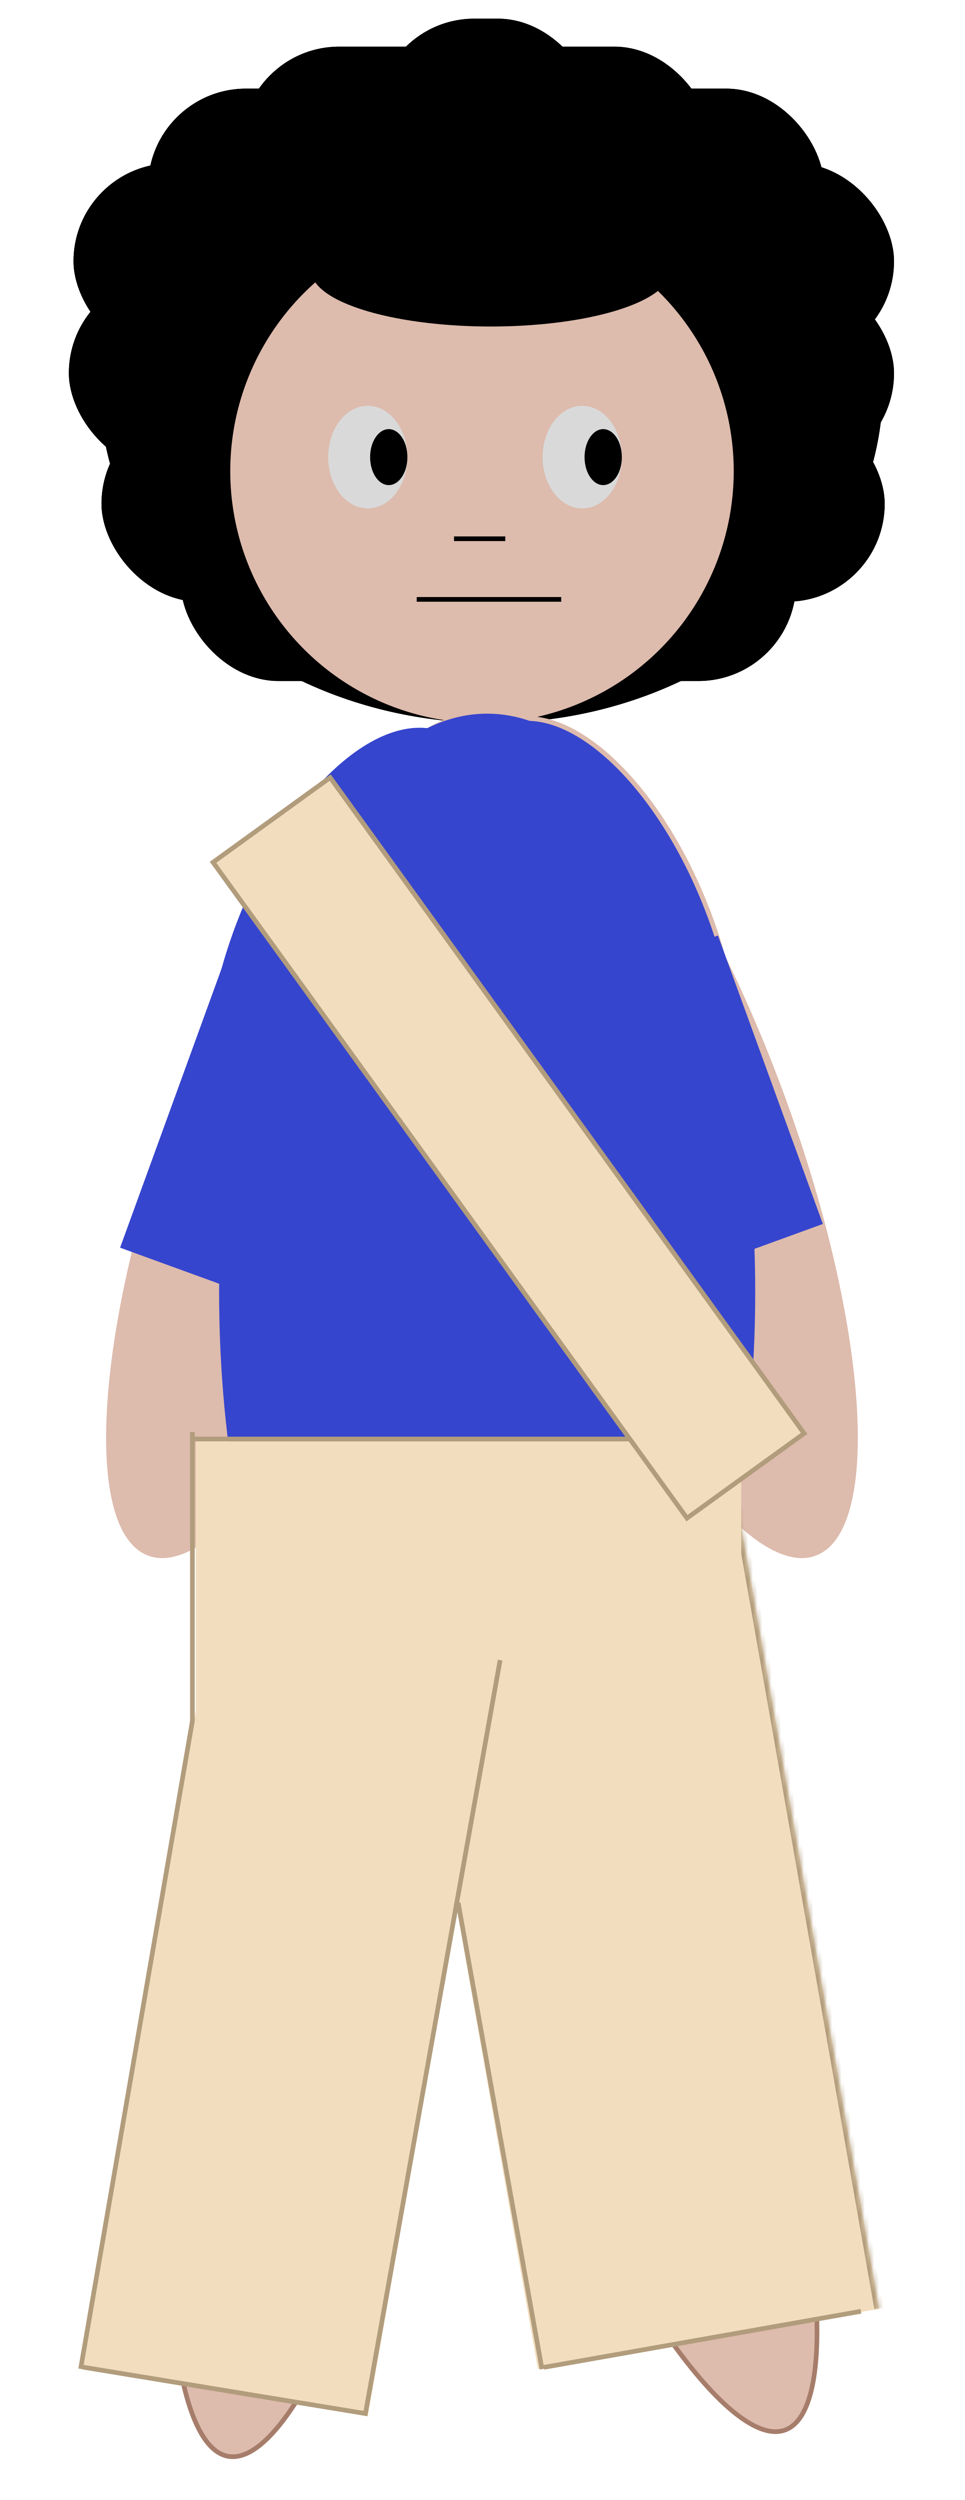 <svg width="207" height="536" viewBox="0 0 207 536" fill="none" xmlns="http://www.w3.org/2000/svg">
<rect x="21.77" y="87" width="168" height="42" rx="21" fill="black"/>
<rect x="38.77" y="104" width="132" height="42" rx="21" fill="black"/>
<rect x="15.771" y="35" width="176" height="42" rx="21" fill="black"/>
<rect x="51.77" y="10" width="101" height="42" rx="21" fill="black"/>
<rect x="31.77" y="19" width="145" height="42" rx="21" fill="black"/>
<rect x="80.77" y="4" width="47" height="42" rx="21" fill="black"/>
<rect x="14.771" y="59" width="177" height="42" rx="21" fill="black"/>
<ellipse cx="105.391" cy="83" rx="84" ry="72" fill="black"/>
<ellipse cx="105.271" cy="58" rx="38.5" ry="12" fill="black"/>
<rect x="21.77" y="87" width="168" height="42" rx="21" fill="black"/>
<rect x="38.77" y="104" width="132" height="42" rx="21" fill="black"/>
<rect x="15.771" y="35" width="176" height="42" rx="21" fill="black"/>
<rect x="51.77" y="10" width="101" height="42" rx="21" fill="black"/>
<rect x="31.77" y="19" width="145" height="42" rx="21" fill="black"/>
<rect x="80.77" y="4" width="47" height="42" rx="21" fill="black"/>
<rect x="14.771" y="59" width="177" height="42" rx="21" fill="black"/>
<ellipse cx="105.391" cy="83" rx="84" ry="72" fill="black"/>
<circle cx="103.391" cy="101" r="54" fill="#DDBBAD"/>
<line x1="97.391" y1="115.5" x2="108.391" y2="115.5" stroke="black"/>
<line x1="89.391" y1="128.5" x2="120.391" y2="128.5" stroke="black"/>
<ellipse cx="78.891" cy="98" rx="8.5" ry="11" fill="#D9D9D9"/>
<ellipse cx="83.391" cy="98" rx="4" ry="6" fill="black"/>
<ellipse cx="124.891" cy="98" rx="8.5" ry="11" fill="#D9D9D9"/>
<ellipse cx="129.391" cy="98" rx="4" ry="6" fill="black"/>
<ellipse cx="105.271" cy="58" rx="38.5" ry="12" fill="black"/>
<path d="M117.324 254.201C126.213 278.625 137.144 299.668 147.618 313.944C152.858 321.085 157.965 326.509 162.627 329.822C167.304 333.146 171.424 334.272 174.758 333.058C178.092 331.845 180.524 328.334 181.971 322.782C183.412 317.248 183.838 309.809 183.262 300.971C182.109 283.302 176.957 260.156 168.067 235.732C159.177 211.308 148.247 190.266 137.772 175.99C132.533 168.849 127.425 163.424 122.764 160.112C118.087 156.788 113.967 155.662 110.633 156.875C107.298 158.089 104.866 161.6 103.42 167.152C101.978 172.686 101.552 180.125 102.129 188.963C103.282 206.632 108.434 229.777 117.324 254.201Z" fill="#DDBBAD" stroke="#DDBBAD"/>
<path d="M44.06 398.812C38.047 432.917 35.635 464.312 36.59 487.497C37.068 499.093 38.387 508.608 40.505 515.373C41.565 518.756 42.816 521.425 44.242 523.32C45.665 525.211 47.237 526.3 48.944 526.601C50.651 526.902 52.501 526.417 54.485 525.126C56.473 523.833 58.562 521.753 60.714 518.936C65.019 513.304 69.513 504.814 73.928 494.08C82.755 472.621 91.226 442.294 97.24 408.189C103.254 374.084 105.666 342.688 104.71 319.504C104.233 307.907 102.913 298.393 100.795 291.628C99.735 288.244 98.484 285.575 97.059 283.681C95.635 281.789 94.063 280.7 92.356 280.399C90.649 280.098 88.799 280.584 86.815 281.875C84.827 283.167 82.739 285.247 80.586 288.064C76.282 293.697 71.788 302.186 67.372 312.92C58.545 334.38 50.074 364.707 44.06 398.812Z" fill="#DDBBAD" stroke="#A67D6B"/>
<path d="M38.703 235.732C29.814 260.156 24.662 283.301 23.509 300.97C22.932 309.808 23.358 317.247 24.8 322.781C26.246 328.333 28.678 331.844 32.013 333.057C35.347 334.271 39.467 333.145 44.144 329.821C48.805 326.509 53.913 321.084 59.152 313.943C69.626 299.667 80.557 278.625 89.447 254.201C98.336 229.777 103.489 206.632 104.641 188.963C105.218 180.125 104.792 172.686 103.35 167.152C101.904 161.6 99.472 158.089 96.138 156.875C92.803 155.662 88.683 156.788 84.007 160.112C79.345 163.424 74.237 168.848 68.998 175.989C58.524 190.266 47.593 211.308 38.703 235.732Z" fill="#DDBBAD" stroke="#DDBBAD"/>
<path d="M57.45 277.285C57.45 345.768 76.926 401.285 100.95 401.285C124.975 401.285 144.45 345.768 144.45 277.285C144.45 208.801 124.975 153.285 100.95 153.285C76.926 153.285 57.45 208.801 57.45 277.285Z" fill="#DDBBAD"/>
<path d="M101.764 215.703C106.976 230.023 114.571 241.914 122.613 249.568C130.681 257.246 139.07 260.552 145.937 258.052C152.804 255.553 157.105 247.628 158.351 236.561C159.592 225.528 157.766 211.537 152.554 197.217C147.342 182.897 139.747 171.005 131.704 163.351C123.637 155.673 115.248 152.367 108.381 154.867C101.514 157.366 97.212 165.291 95.967 176.358C94.726 187.392 96.552 201.383 101.764 215.703Z" fill="#3645CD" stroke="#DDBBAD"/>
<rect width="45.722" height="65.791" transform="matrix(-0.94 0.342 0.342 0.94 154.008 200.556)" fill="#3645CD"/>
<rect width="47.468" height="71.326" transform="matrix(-0.94 -0.342 -0.342 0.94 94.77 216.672)" fill="#3645CD"/>
<path d="M50.608 199.695C45.396 214.015 43.568 228.005 44.805 239.037C46.045 250.103 50.341 258.025 57.201 260.522C64.062 263.019 72.445 259.712 80.508 252.032C88.547 244.376 96.139 232.484 101.351 218.164C106.563 203.844 108.392 189.854 107.155 178.822C105.914 167.756 101.618 159.834 94.758 157.337C87.897 154.84 79.514 158.147 71.451 165.827C63.412 173.483 55.82 185.375 50.608 199.695Z" fill="#3645CD" stroke="#3645CD"/>
<path d="M100.278 412.735C112.123 445.277 125.732 473.672 138.151 493.273C144.363 503.077 150.263 510.657 155.48 515.457C158.089 517.857 160.507 519.543 162.689 520.471C164.868 521.398 166.774 521.554 168.403 520.962C170.031 520.369 171.391 519.024 172.464 516.913C173.539 514.8 174.308 511.954 174.763 508.439C175.675 501.408 175.322 491.809 173.779 480.306C170.694 457.308 162.866 426.808 151.022 394.266C139.177 361.723 125.569 333.328 113.149 313.727C106.937 303.923 101.037 296.343 95.82 291.543C93.211 289.143 90.793 287.457 88.611 286.529C86.432 285.602 84.526 285.446 82.898 286.038C81.269 286.631 79.91 287.976 78.836 290.087C77.761 292.2 76.993 295.046 76.537 298.562C75.625 305.592 75.978 315.191 77.521 326.694C80.607 349.692 88.434 380.192 100.278 412.735Z" fill="#DDBBAD" stroke="#A67D6B"/>
<path d="M47 277C47 345.483 72.744 401 104.5 401C136.256 401 162 345.483 162 277C162 208.517 136.256 153 104.5 153C72.744 153 47 208.517 47 277Z" fill="#3645CD"/>
<mask id="path-36-inside-1_46_16160" fill="white">
<path d="M155.57 307.86L82.388 320.764L115.382 507.877L188.563 494.974L155.57 307.86Z"/>
</mask>
<path d="M155.57 307.86L82.388 320.764L115.382 507.877L188.563 494.974L155.57 307.86Z" fill="#F2DDBE"/>
<path d="M187.578 495.147L154.585 308.034L156.554 307.686L189.548 494.8L187.578 495.147Z" fill="#B19C7C" mask="url(#path-36-inside-1_46_16160)"/>
<rect width="62.612" height="190" transform="matrix(-0.985 -0.174 -0.174 0.985 111.952 330.873)" fill="#F2DDBE"/>
<path d="M159 309H42V374H159V309Z" fill="#F2DDBE"/>
<line y1="-0.5" x2="164.575" y2="-0.5" transform="matrix(-0.176 0.984 0.984 0.176 107.771 356)" stroke="#B19C7C"/>
<line y1="-0.5" x2="101.607" y2="-0.5" transform="matrix(-0.177 -0.984 -0.984 0.177 115.771 508)" stroke="#B19C7C"/>
<line y1="-0.5" x2="5" y2="-0.5" transform="matrix(0 -1 -1 0 151.771 314)" stroke="#B19C7C"/>
<line y1="-0.5" x2="111" y2="-0.5" transform="matrix(-1 0 0 1 152.771 309)" stroke="#B19C7C"/>
<line y1="-0.5" x2="62" y2="-0.5" transform="matrix(-2.06962e-10 1 1 2.06962e-10 41.77 307)" stroke="#B19C7C"/>
<line y1="-0.5" x2="141.057" y2="-0.5" transform="matrix(-0.17 0.985 0.985 0.17 41.77 369)" stroke="#B19C7C"/>
<line y1="-0.5" x2="61.814" y2="-0.5" transform="matrix(-0.987 -0.162 -0.162 0.987 78.77 518)" stroke="#B19C7C"/>
<line y1="-0.5" x2="69.051" y2="-0.5" transform="matrix(-0.985 0.174 0.174 0.985 184.771 496)" stroke="#B19C7C"/>
<rect x="45.698" y="184.862" width="31" height="173.512" transform="rotate(-35.869 45.698 184.862)" fill="#F2DDBE" stroke="#B19C7C"/>
</svg>
